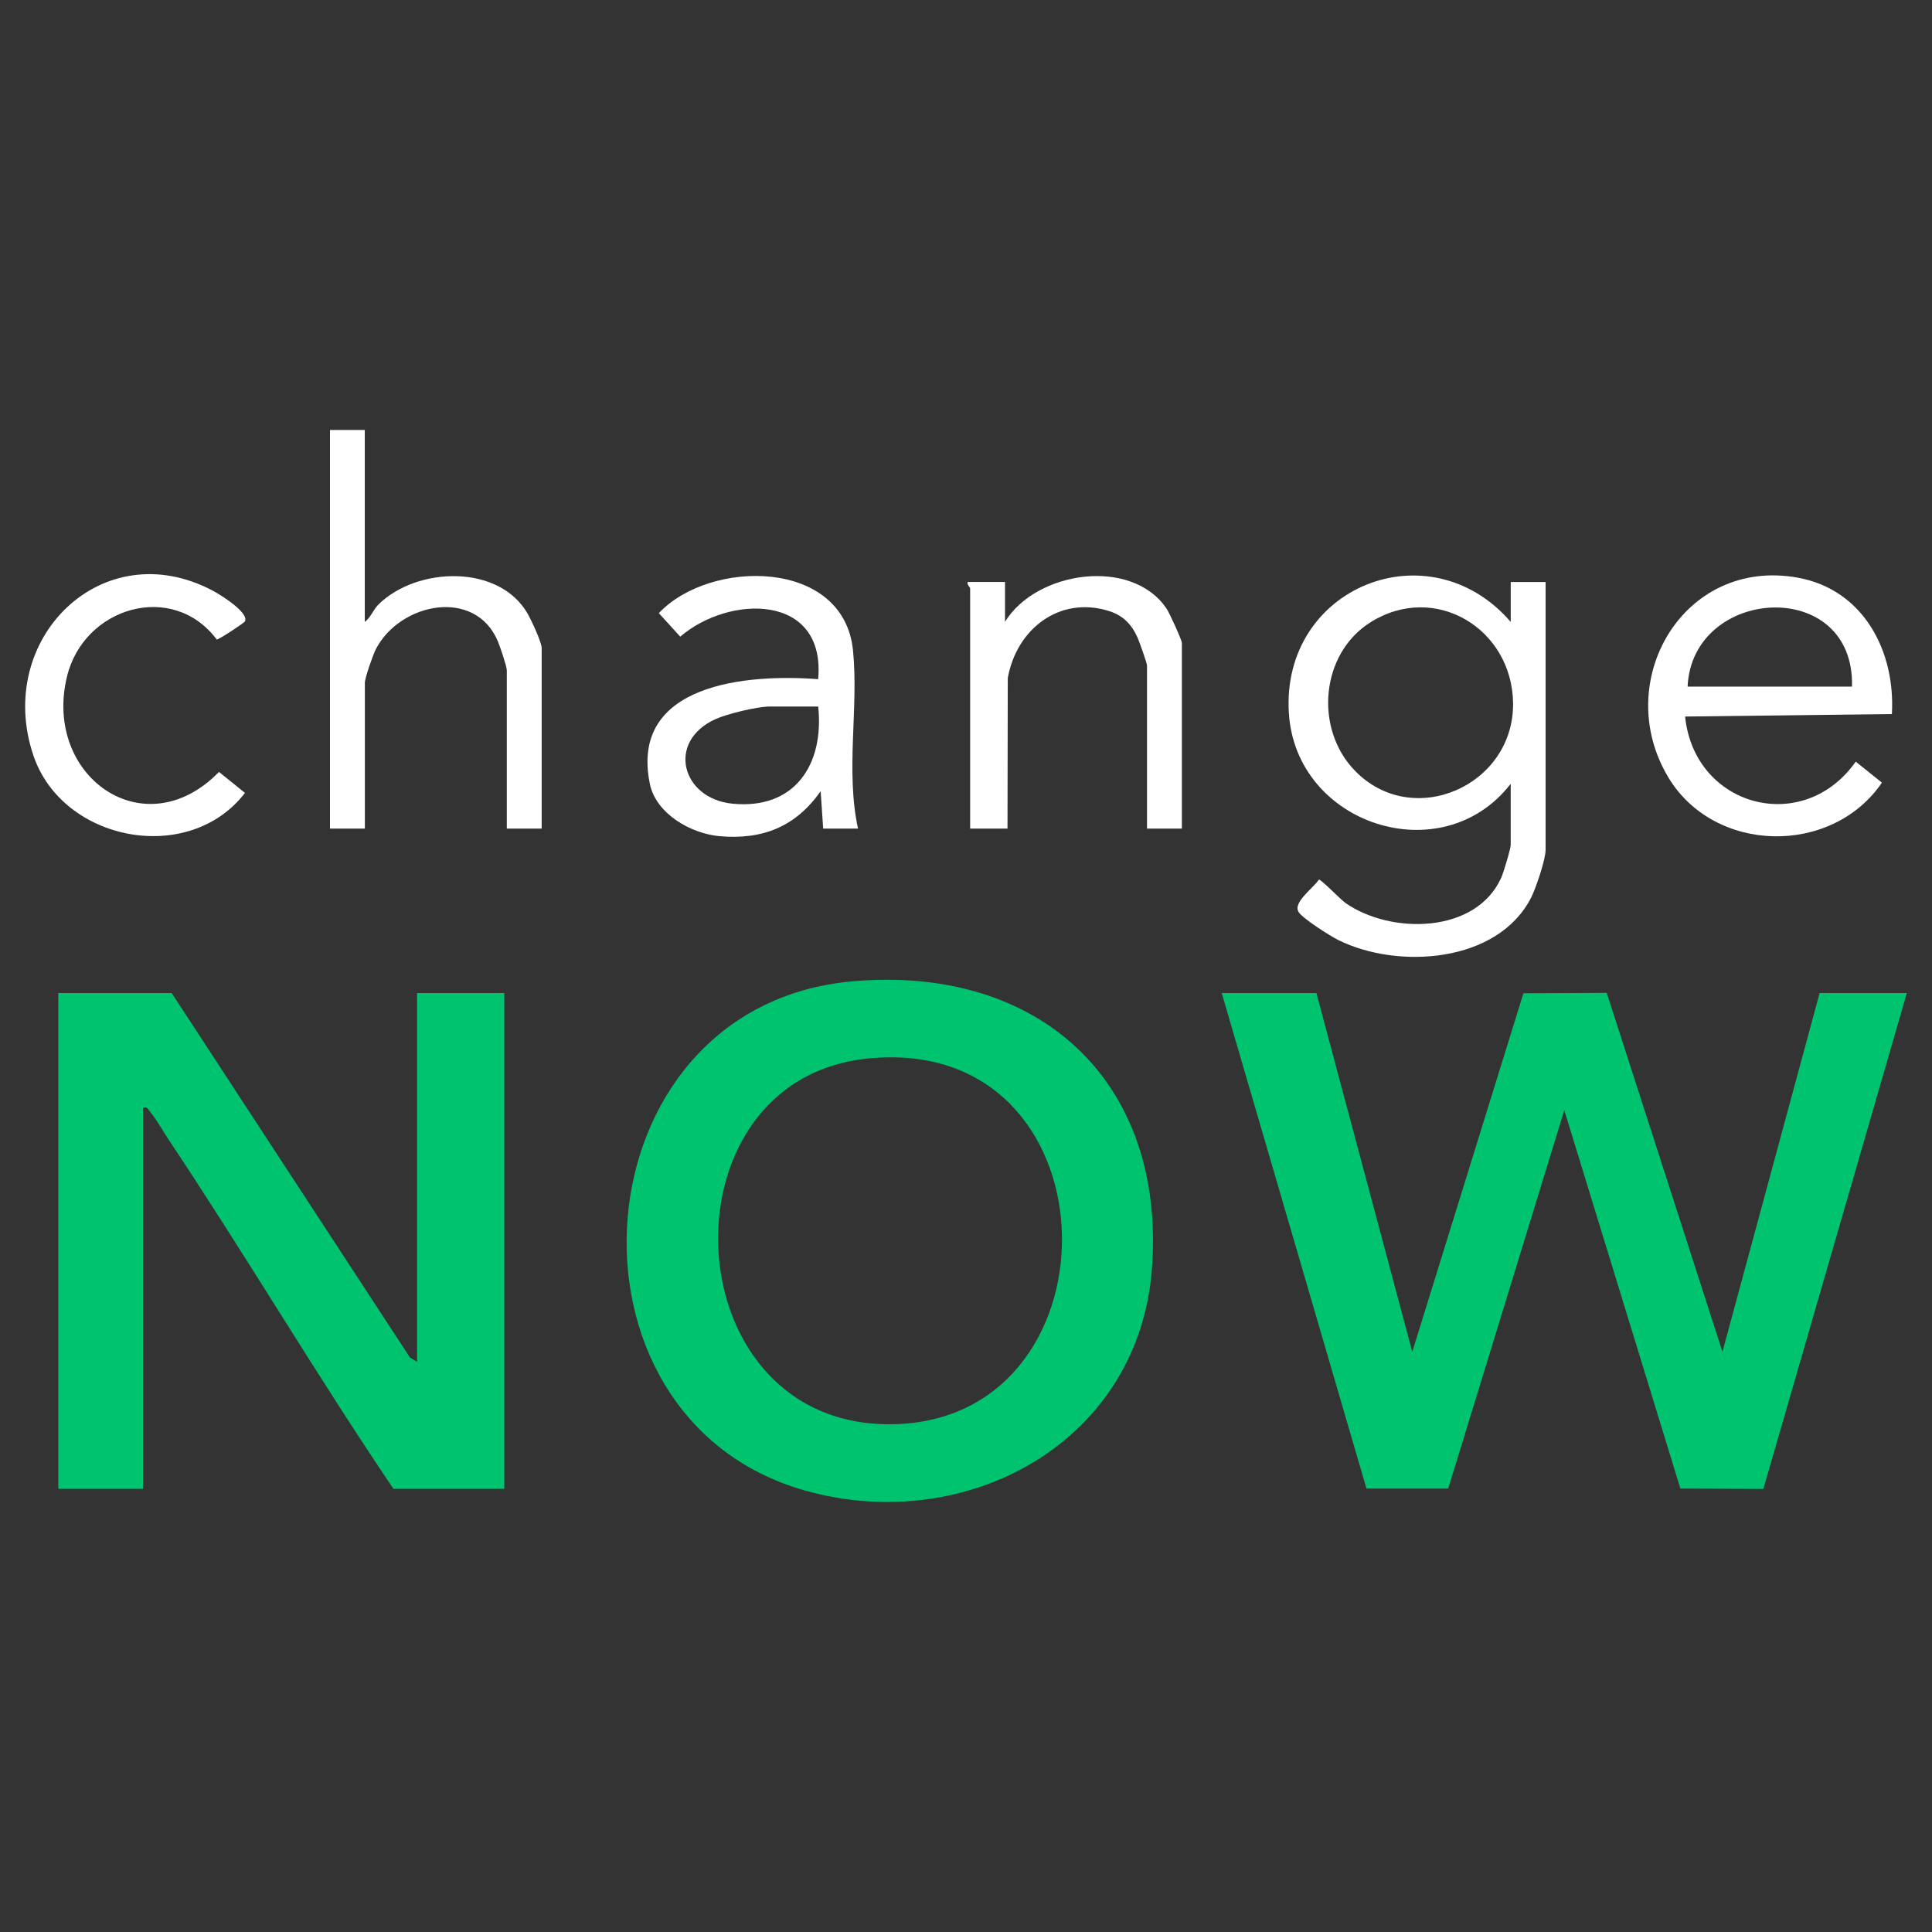 <?xml version="1.0" encoding="UTF-8"?>
<svg id="Layer_1" xmlns="http://www.w3.org/2000/svg" version="1.1" viewBox="0 0 512 512">
  <rect x="0" y="0" width="512" height="512" fill="#333333" stroke="none"/>
  <!-- Generator: Adobe Illustrator 29.2.1, SVG Export Plug-In . SVG Version: 2.1.0 Build 116)  -->
  <defs>
    <style>
      .st0 {
        fill: #fff;
      }

      .st1 {
        fill: #00c36f;
      }
    </style>
  </defs>
  <polygon class="st1" points="348.86 263.17 374.27 358.24 403.72 263.23 425.8 263.12 456.47 358.23 482.22 263.17 505.33 263.17 467.3 394.59 445.32 394.48 414.55 294.21 383.79 394.48 362.13 394.48 323.77 263.17 348.86 263.17"/>
  <path class="st1" d="M110.53,360.88v-97.71h23.11v131.38h-29.38c-20.59-30.46-39.33-62.19-59.73-92.77-1.42-2.13-3.18-5.33-4.75-7.14-.59-.69-.63-1.38-1.87-1.1v101.01H15.46v-131.38h30.04l63.16,96.61,1.87,1.1Z"/>
  <path class="st1" d="M225.93,260.06c49.05-4.34,83.04,26.05,79.35,76.05-3.42,46.23-49.24,70.92-91.9,58.91-68.68-19.34-60.97-128.45,12.55-134.96ZM229.89,280.53c-56.36,5.79-51.64,99.69,8.38,96.85,59.97-2.84,57.72-103.64-8.38-96.85Z"/>
  <path class="st0" d="M400.36,164.8v-10.56h9.24v70.97c0,2.55-2.56,10.15-3.84,12.67-8.85,17.36-35.32,19.07-51.1,11.24-2.19-1.09-9.27-5.6-10.47-7.36-1.74-2.53,3.78-6.3,5.33-8.65.47-.2,5.74,5.27,7.04,6.18,11.92,8.36,34.55,8.28,41.28-6.69.6-1.32,2.51-7.63,2.51-8.71v-16.17c-18.16,23.46-56.97,10.9-58.79-18.79-2.05-33.37,37.18-49.14,58.79-24.13ZM359,204.18c15.34,15.91,42.22,4.06,41.98-17.82-.22-19.72-20.66-32.21-37.8-21.44-13.22,8.31-14.91,28.14-4.18,39.26Z"/>
  <path class="st0" d="M96.67,113.96v50.84c1.51-1.05,2.27-3.27,3.64-4.62,10.18-10.02,32.06-10.81,39.62,2.62.91,1.62,3.62,7.45,3.62,8.92v47.86h-9.24v-41.92c0-1.06-1.77-6.23-2.32-7.58-5.92-14.4-25.94-10.44-32.37,1.93-.76,1.46-2.93,7.64-2.93,8.95v38.62h-9.24v-105.63h9.24Z"/>
  <path class="st0" d="M501.37,189.23l-54.8.66c2.46,24,31.31,31.71,45.22,11.95l6.94,5.57c-13.3,19.49-44.48,18.9-56.65-1.47-15.14-25.36,4.01-58.35,34.36-52.85,17.39,3.15,25.9,19.46,24.93,36.15ZM490.8,181.96c.76-29.26-42.34-26.63-43.57,0h43.57Z"/>
  <path class="st0" d="M227.39,219.59h-9.24l-.67-9.9c-6.6,9.36-15.29,12.9-26.76,11.91-7.57-.66-16.87-5.92-18.5-13.85-5.49-26.71,26.01-29.21,44.6-27.76,2.06-22.77-23.51-22.47-36.55-11.27l-5.67-6.23c13.52-14.4,49.04-14.56,51.46,9.91,1.51,15.18-2.01,32.04,1.33,47.2ZM216.82,187.24h-12.87c-3.29,0-11.33,1.95-14.44,3.38-12.95,5.96-8.84,21.02,4.55,22.36,16.54,1.65,24.4-10.37,22.77-25.74Z"/>
  <path class="st0" d="M313.21,219.59h-9.24v-43.24c0-.62-2.05-6.36-2.51-7.39-1.54-3.44-3.79-5.84-7.51-7.01-13.22-4.19-24.62,4.86-26.88,17.77l-.07,39.87h-9.9v-63.71c0-.2-.91-.94-.66-1.65h9.9v10.56c8.25-13.47,33.52-17.21,42.8-3.52.74,1.08,4.07,8.34,4.07,9.13v49.18Z"/>
  <path class="st0" d="M64.88,164.71c-.22.39-6.9,4.84-7.45,4.76-11.65-15.56-35.21-8.65-39.68,9.83-6.39,26.39,20.53,45.56,40.28,25.27l6.89,5.55c-14.85,19.36-48.4,12.95-56.09-9.97-10.37-30.89,18.33-59.12,47.57-43.61,1.85.98,9.8,5.85,8.48,8.18Z"/>
</svg>